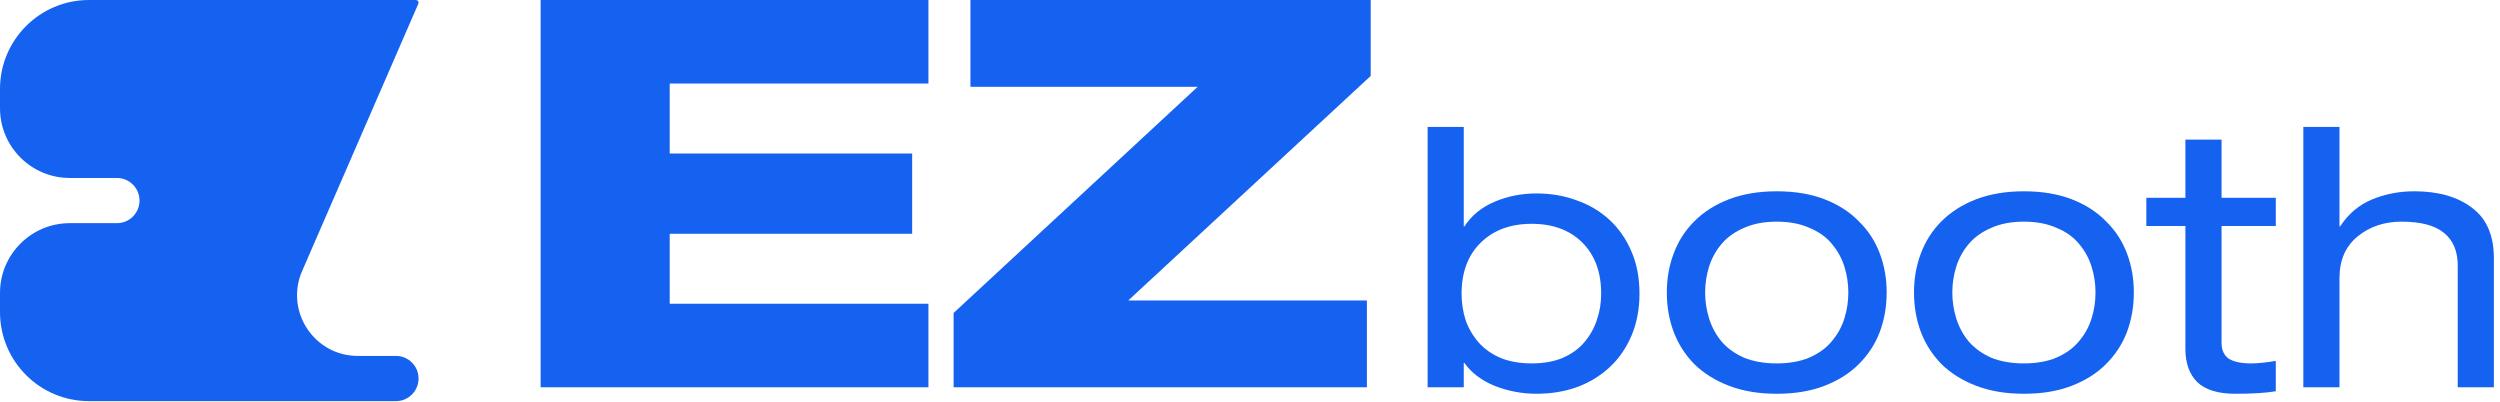 <svg width="330" height="53" viewBox="0 0 330 53" fill="none" xmlns="http://www.w3.org/2000/svg">
<path d="M304.039 51.118V16.753H308.812V29.878H308.907C309.957 28.256 311.341 27.078 313.059 26.347C314.81 25.615 316.687 25.249 318.692 25.249C321.874 25.249 324.419 25.981 326.328 27.444C328.237 28.876 329.192 31.088 329.192 34.079V51.118H324.419V35.033C324.419 33.156 323.815 31.724 322.605 30.738C321.396 29.751 319.535 29.258 317.021 29.258C314.73 29.258 312.789 29.91 311.198 31.215C309.607 32.52 308.812 34.349 308.812 36.704V51.118H304.039Z" fill="#1662F0"/>
<path d="M288.472 26.109V18.425H293.245V26.109H300.405V29.832H293.245V45.249C293.245 46.203 293.563 46.903 294.2 47.349C294.868 47.762 295.838 47.969 297.111 47.969C298.034 47.969 299.132 47.858 300.405 47.635V51.644C299.132 51.867 297.35 51.978 295.059 51.978C292.8 51.978 291.129 51.469 290.047 50.451C288.997 49.401 288.472 47.937 288.472 46.06V29.832H283.317V26.109H288.472Z" fill="#1662F0"/>
<path d="M252.648 38.614C252.648 36.769 252.95 35.05 253.555 33.459C254.159 31.836 255.066 30.421 256.275 29.211C257.516 27.97 259.044 27 260.857 26.3C262.703 25.6 264.803 25.25 267.158 25.25C269.544 25.25 271.644 25.6 273.458 26.3C275.272 27 276.783 27.97 277.992 29.211C279.233 30.421 280.156 31.836 280.761 33.459C281.365 35.05 281.667 36.769 281.667 38.614C281.667 40.46 281.365 42.194 280.761 43.816C280.156 45.407 279.233 46.824 277.992 48.065C276.783 49.274 275.272 50.228 273.458 50.928C271.644 51.628 269.544 51.978 267.158 51.978C264.803 51.978 262.703 51.628 260.857 50.928C259.044 50.228 257.516 49.274 256.275 48.065C255.066 46.824 254.159 45.407 253.555 43.816C252.95 42.194 252.648 40.46 252.648 38.614ZM276.608 38.614C276.608 37.437 276.433 36.291 276.083 35.178C275.733 34.064 275.176 33.062 274.413 32.17C273.681 31.28 272.694 30.58 271.453 30.07C270.244 29.529 268.812 29.259 267.158 29.259C265.503 29.259 264.071 29.529 262.862 30.07C261.653 30.58 260.667 31.28 259.903 32.17C259.139 33.062 258.582 34.064 258.232 35.178C257.882 36.291 257.707 37.437 257.707 38.614C257.707 39.791 257.882 40.937 258.232 42.051C258.582 43.164 259.123 44.167 259.855 45.057C260.619 45.949 261.605 46.664 262.814 47.205C264.055 47.715 265.503 47.969 267.158 47.969C268.812 47.969 270.244 47.715 271.453 47.205C272.694 46.664 273.681 45.949 274.413 45.057C275.176 44.167 275.733 43.164 276.083 42.051C276.433 40.937 276.608 39.791 276.608 38.614Z" fill="#1662F0"/>
<path d="M220.02 38.614C220.02 36.769 220.322 35.05 220.927 33.459C221.531 31.836 222.438 30.421 223.647 29.211C224.888 27.97 226.416 27 228.229 26.3C230.075 25.6 232.175 25.25 234.53 25.25C236.916 25.25 239.016 25.6 240.83 26.3C242.644 27 244.155 27.97 245.364 29.211C246.605 30.421 247.528 31.836 248.133 33.459C248.737 35.05 249.04 36.769 249.04 38.614C249.04 40.46 248.737 42.194 248.133 43.816C247.528 45.407 246.605 46.824 245.364 48.065C244.155 49.274 242.644 50.228 240.83 50.928C239.016 51.628 236.916 51.978 234.53 51.978C232.175 51.978 230.075 51.628 228.229 50.928C226.416 50.228 224.888 49.274 223.647 48.065C222.438 46.824 221.531 45.407 220.927 43.816C220.322 42.194 220.02 40.46 220.02 38.614ZM243.98 38.614C243.98 37.437 243.805 36.291 243.455 35.178C243.105 34.064 242.548 33.062 241.785 32.17C241.053 31.28 240.066 30.58 238.825 30.07C237.616 29.529 236.184 29.259 234.53 29.259C232.875 29.259 231.443 29.529 230.234 30.07C229.025 30.58 228.039 31.28 227.275 32.17C226.511 33.062 225.954 34.064 225.604 35.178C225.254 36.291 225.079 37.437 225.079 38.614C225.079 39.791 225.254 40.937 225.604 42.051C225.954 43.164 226.495 44.167 227.227 45.057C227.991 45.949 228.977 46.664 230.186 47.205C231.427 47.715 232.875 47.969 234.53 47.969C236.184 47.969 237.616 47.715 238.825 47.205C240.066 46.664 241.053 45.949 241.785 45.057C242.548 44.167 243.105 43.164 243.455 42.051C243.805 40.937 243.98 39.791 243.98 38.614Z" fill="#1662F0"/>
<path d="M188.444 51.118V16.753H193.217V29.878H193.312C194.235 28.447 195.556 27.365 197.274 26.633C198.992 25.901 200.838 25.535 202.81 25.535C204.72 25.535 206.486 25.837 208.108 26.442C209.763 27.015 211.211 27.874 212.452 29.019C213.693 30.165 214.663 31.565 215.363 33.22C216.063 34.842 216.413 36.688 216.413 38.756C216.413 40.793 216.063 42.638 215.363 44.293C214.663 45.947 213.693 47.348 212.452 48.493C211.211 49.639 209.763 50.514 208.108 51.118C206.486 51.691 204.72 51.977 202.81 51.977C200.901 51.977 199.056 51.627 197.274 50.927C195.524 50.195 194.203 49.193 193.312 47.92H193.217V51.118H188.444ZM211.354 38.756C211.354 35.924 210.527 33.681 208.872 32.026C207.217 30.372 204.99 29.544 202.19 29.544C199.39 29.544 197.147 30.372 195.46 32.026C193.774 33.681 192.93 35.924 192.93 38.756C192.93 39.965 193.105 41.127 193.455 42.24C193.837 43.322 194.41 44.309 195.174 45.2C195.937 46.059 196.908 46.743 198.085 47.252C199.263 47.729 200.631 47.968 202.19 47.968C203.749 47.968 205.101 47.729 206.247 47.252C207.424 46.743 208.379 46.059 209.111 45.2C209.874 44.309 210.431 43.322 210.781 42.24C211.163 41.159 211.354 39.997 211.354 38.756Z" fill="#1662F0"/>
<path d="M125.876 51.118V41.31L158.094 11.455H128.096V0H180.932V10.023L148.93 39.663H180.431V51.118H125.876Z" fill="#1662F0"/>
<path d="M71.363 51.119V0.001H122.553V11.027H88.402V20.262H120.405V30.858H88.402V40.094H122.553V51.119H71.363Z" fill="#1662F0"/>
<path fill-rule="evenodd" clip-rule="evenodd" d="M55.249 0.352C55.249 0.158 55.092 0.001 54.898 0.001H11.745C5.259 0.001 0 5.26 0 11.746V14.283C0 19.369 4.123 23.492 9.208 23.492H15.433C17.081 23.492 18.416 24.827 18.416 26.474C18.416 28.122 17.081 29.457 15.433 29.457H9.208C4.123 29.457 0 33.58 0 38.666V41.203C0 47.69 5.259 52.948 11.745 52.948H32.413H52.266C53.914 52.948 55.249 51.612 55.249 49.965C55.249 48.318 53.914 46.982 52.266 46.982H47.233C41.46 46.982 37.58 41.064 39.882 35.77L55.22 0.491C55.239 0.447 55.249 0.4 55.249 0.352Z" fill="#1662F0"/>
</svg>
